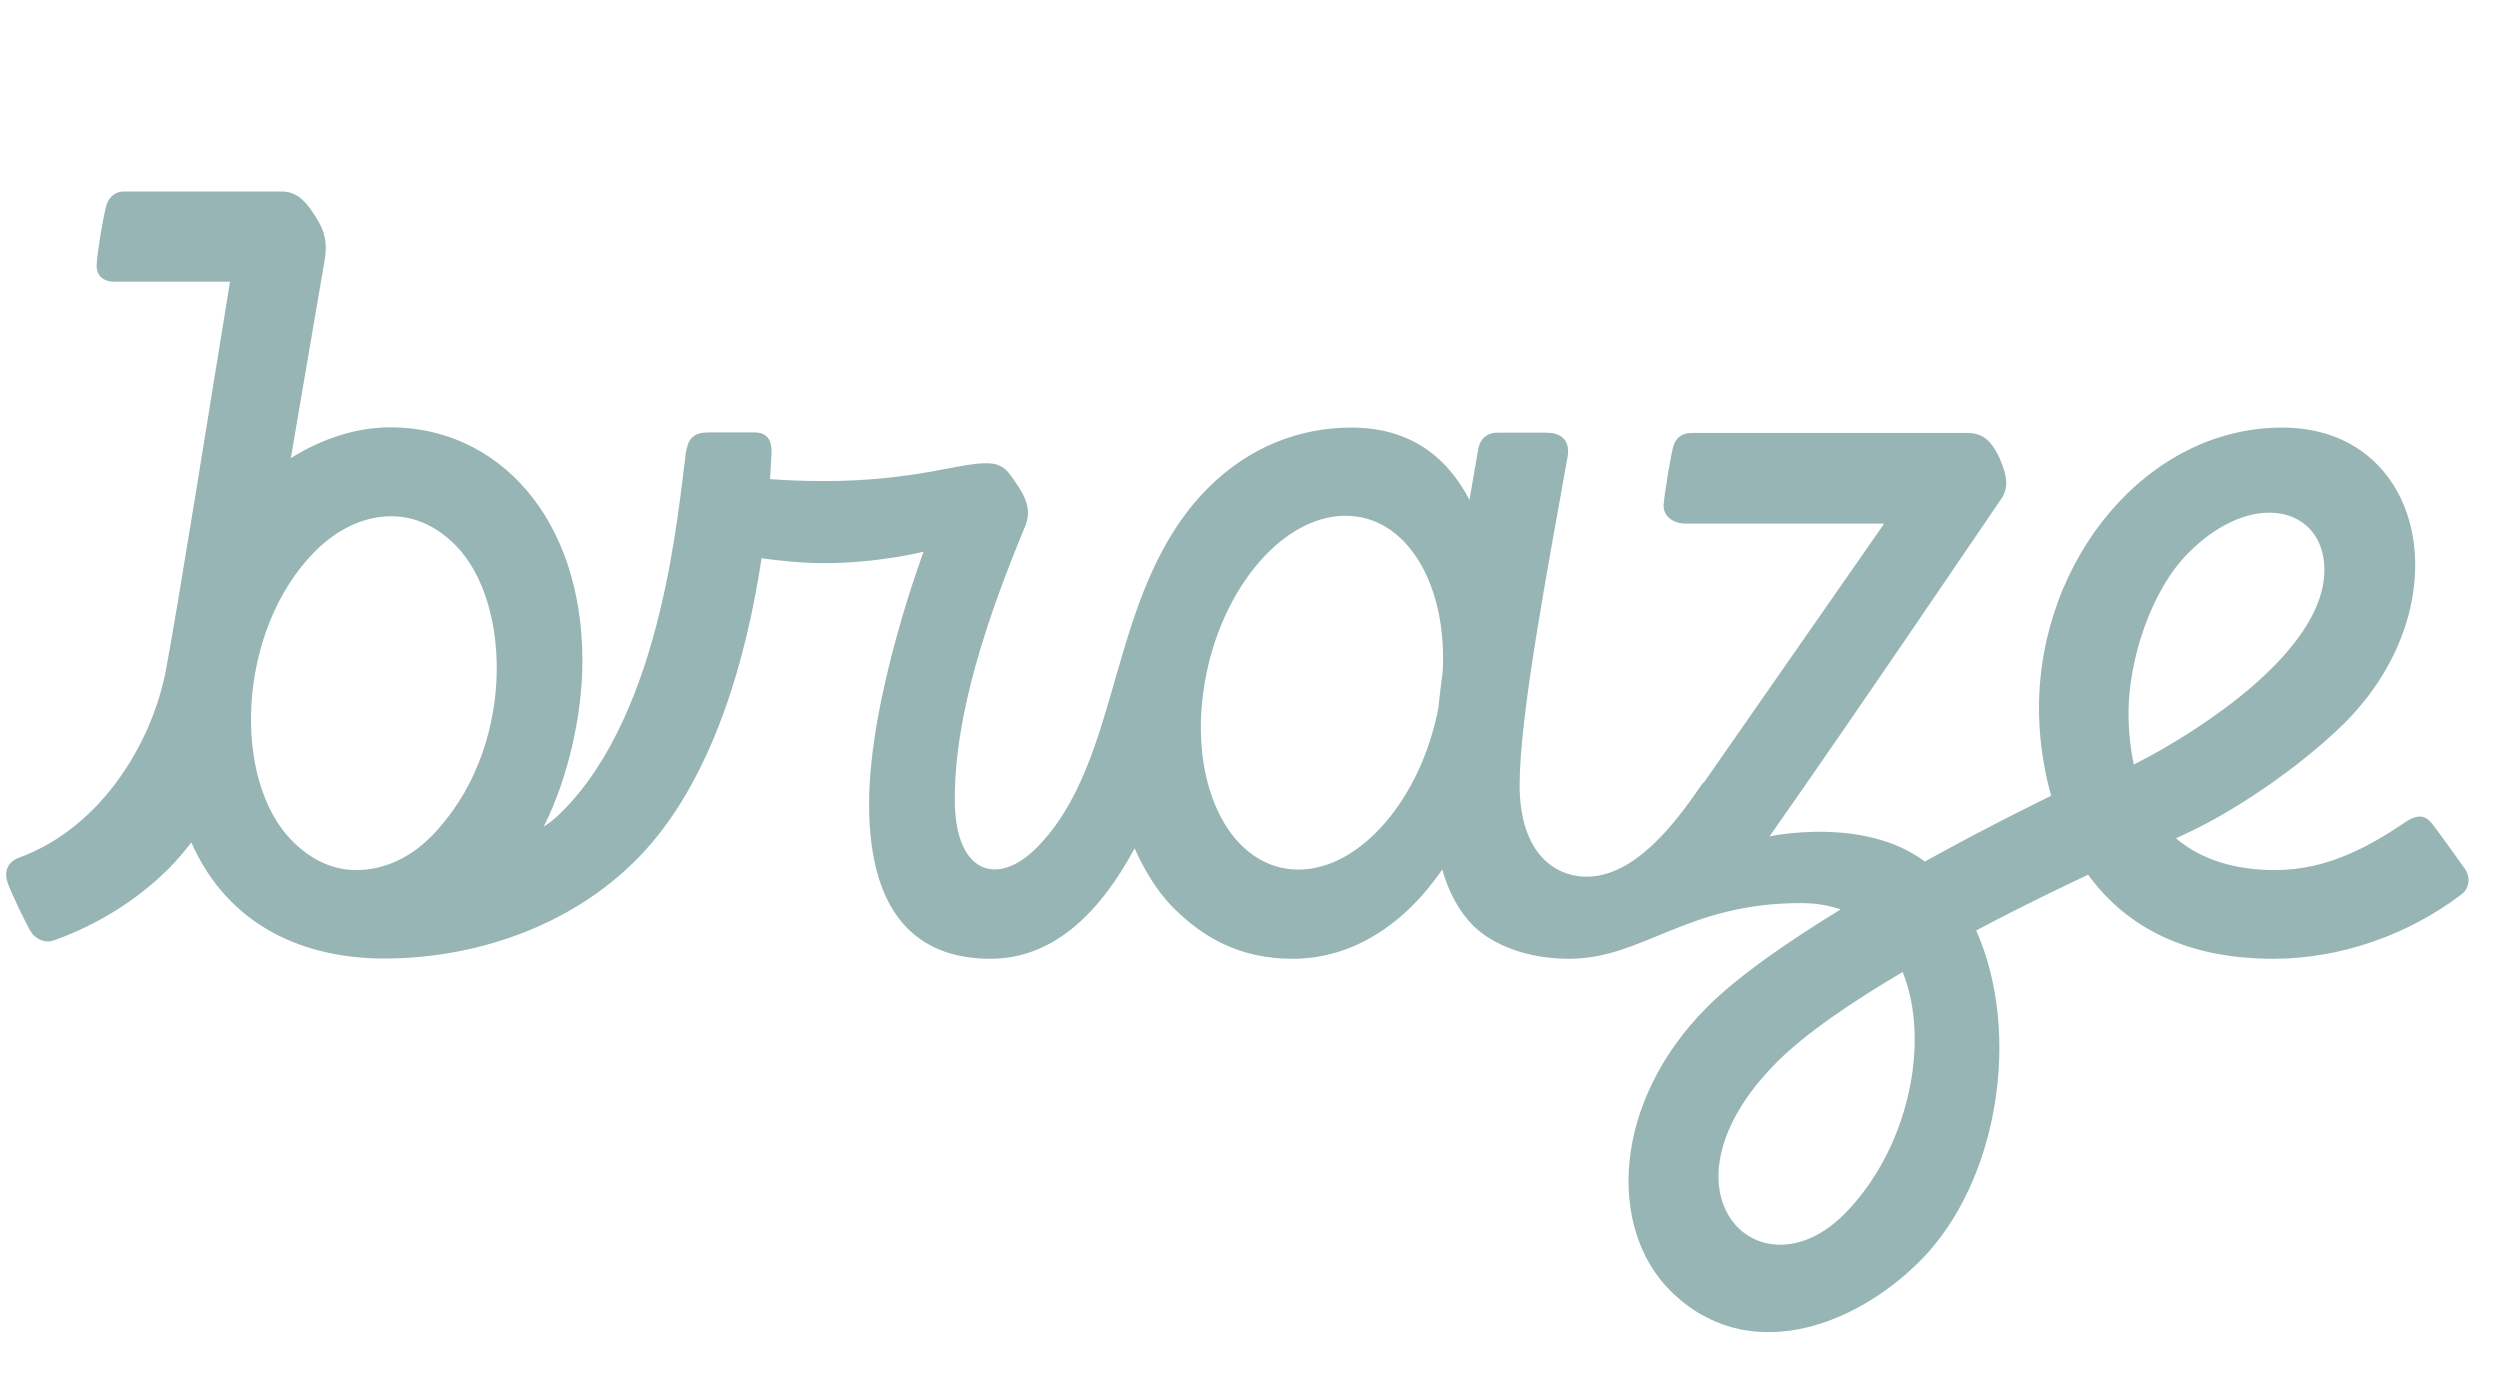 <svg width="68" height="38" viewBox="0 0 68 38" fill="none" xmlns="http://www.w3.org/2000/svg">
<g clip-path="url(#clip0_12887_24883)">
<path d="M59.524 15.039C61.278 13.278 63.224 13.796 63.224 15.505C63.224 17.173 61.232 18.974 58.829 20.37C58.597 20.503 58.319 20.655 58.041 20.795C57.949 20.376 57.896 19.911 57.896 19.393C57.896 17.964 58.498 16.069 59.524 15.039ZM50.164 33.025C47.834 35.364 44.855 32.38 48.33 28.891C49.118 28.1 50.409 27.229 51.753 26.438C52.521 28.346 51.912 31.263 50.164 33.025ZM35.316 23.653C33.529 23.653 32.371 21.5 32.728 18.841C33.079 16.182 34.813 14.029 36.6 14.029C38.255 14.029 39.367 15.877 39.242 18.263C39.195 18.608 39.156 18.941 39.123 19.26C38.653 21.719 37.004 23.653 35.316 23.653ZM11.711 22.769C11.128 23.354 10.414 23.666 9.692 23.666C9.017 23.666 8.434 23.361 7.951 22.875C6.296 21.214 6.442 17.14 8.567 14.999C9.169 14.395 9.897 14.042 10.645 14.042C11.314 14.042 11.903 14.341 12.386 14.826C13.942 16.388 14.034 20.436 11.711 22.769ZM67.05 23.64C67.05 23.64 66.389 22.709 66.183 22.443C66.044 22.271 65.872 22.058 65.415 22.37C64.409 23.048 63.277 23.666 61.881 23.666C60.815 23.666 59.882 23.394 59.187 22.802C59.478 22.669 59.782 22.523 60.093 22.357C61.742 21.46 63.118 20.323 63.78 19.659C66.991 16.435 65.985 11.63 62.073 11.63C58.379 11.63 55.46 15.245 55.46 19.26C55.46 19.865 55.532 20.729 55.791 21.646C55.572 21.752 54.109 22.463 52.355 23.434C50.707 22.191 48.132 22.749 48.132 22.749C50.522 19.346 54.116 14.029 54.42 13.59C54.639 13.278 54.606 12.966 54.394 12.474C54.123 11.882 53.851 11.776 53.48 11.776H46.014C45.769 11.776 45.577 11.889 45.504 12.168C45.438 12.44 45.279 13.391 45.252 13.716C45.219 14.042 45.524 14.242 45.841 14.242H51.25L46.358 21.267C46.325 21.294 46.292 21.327 46.265 21.373C45.557 22.404 44.465 23.846 43.154 23.846C42.34 23.846 41.334 23.261 41.334 21.347C41.334 19.472 42.088 15.511 42.638 12.427C42.697 12.095 42.585 11.769 42.055 11.769H40.731C40.427 11.769 40.255 11.955 40.208 12.214C40.129 12.686 40.049 13.152 39.97 13.597C39.315 12.341 38.269 11.63 36.753 11.63C35.349 11.63 33.979 12.155 32.861 13.271C30.067 16.076 30.597 20.649 28.187 23.068C27.148 24.112 25.97 23.793 25.97 21.739C25.97 19.393 26.863 16.781 27.889 14.301C28.068 13.863 27.876 13.497 27.684 13.211C27.413 12.813 27.307 12.6 26.817 12.6C26.056 12.6 24.838 13.085 22.402 13.085C21.885 13.085 21.389 13.065 20.945 13.032C20.972 12.666 20.978 12.421 20.985 12.327C20.998 11.982 20.879 11.762 20.515 11.762H19.27C18.82 11.762 18.708 11.975 18.655 12.327C18.443 13.823 18.039 19.313 15.299 22.065C14.981 22.384 14.789 22.483 14.789 22.483C15.471 21.141 15.842 19.379 15.842 17.984C15.842 14.056 13.525 11.623 10.619 11.623C9.732 11.623 8.792 11.909 7.911 12.46C8.322 10.068 8.699 7.828 8.831 7.07C8.944 6.432 8.712 6.1 8.547 5.834C8.269 5.402 8.024 5.209 7.653 5.209H3.364C3.119 5.209 2.933 5.382 2.874 5.654C2.801 5.973 2.649 6.811 2.629 7.196C2.616 7.535 2.847 7.662 3.119 7.662H6.256C5.753 10.752 4.8 16.741 4.509 18.243C4.145 20.157 2.788 22.503 0.504 23.334C0.219 23.44 0.1 23.7 0.206 24.005C0.312 24.311 0.703 25.109 0.822 25.315C0.941 25.527 1.206 25.667 1.457 25.581C2.642 25.162 3.728 24.484 4.588 23.627C4.8 23.414 5.005 23.174 5.204 22.915C6.23 25.228 8.315 26.072 10.453 26.072C12.869 26.072 15.477 25.228 17.305 23.387C19.443 21.247 20.336 17.698 20.714 15.185C21.243 15.258 21.846 15.318 22.421 15.318C23.891 15.318 25.122 15.006 25.122 15.006C25.122 15.006 23.639 18.954 23.639 21.865C23.639 25.149 25.202 26.079 26.936 26.079C28.717 26.079 29.968 24.736 30.861 23.075C31.093 23.593 31.437 24.211 31.907 24.683C32.715 25.494 33.714 26.079 35.157 26.079C36.806 26.079 38.222 25.122 39.228 23.653C39.407 24.271 39.685 24.79 40.063 25.169C40.572 25.68 41.506 26.079 42.677 26.079C44.69 26.079 45.855 24.564 48.986 24.564C49.383 24.564 49.74 24.623 50.065 24.736C48.628 25.614 47.265 26.558 46.431 27.395C43.849 29.987 43.73 33.397 45.424 35.098C47.477 37.159 50.402 36.129 52.229 34.294C54.367 32.147 54.99 28.086 53.752 25.308C55.248 24.517 56.499 23.932 56.797 23.793C57.73 25.076 59.279 26.079 61.834 26.079C63.661 26.079 65.501 25.428 66.938 24.338C67.163 24.185 67.209 23.866 67.05 23.64Z" fill="#98B5B5"/>
</g>
<defs>
<clipPath id="clip0_12887_24883">
<rect width="66.977" height="31.026" fill="white" transform="translate(0.164 5.209)"/>
</clipPath>
</defs>
</svg>
